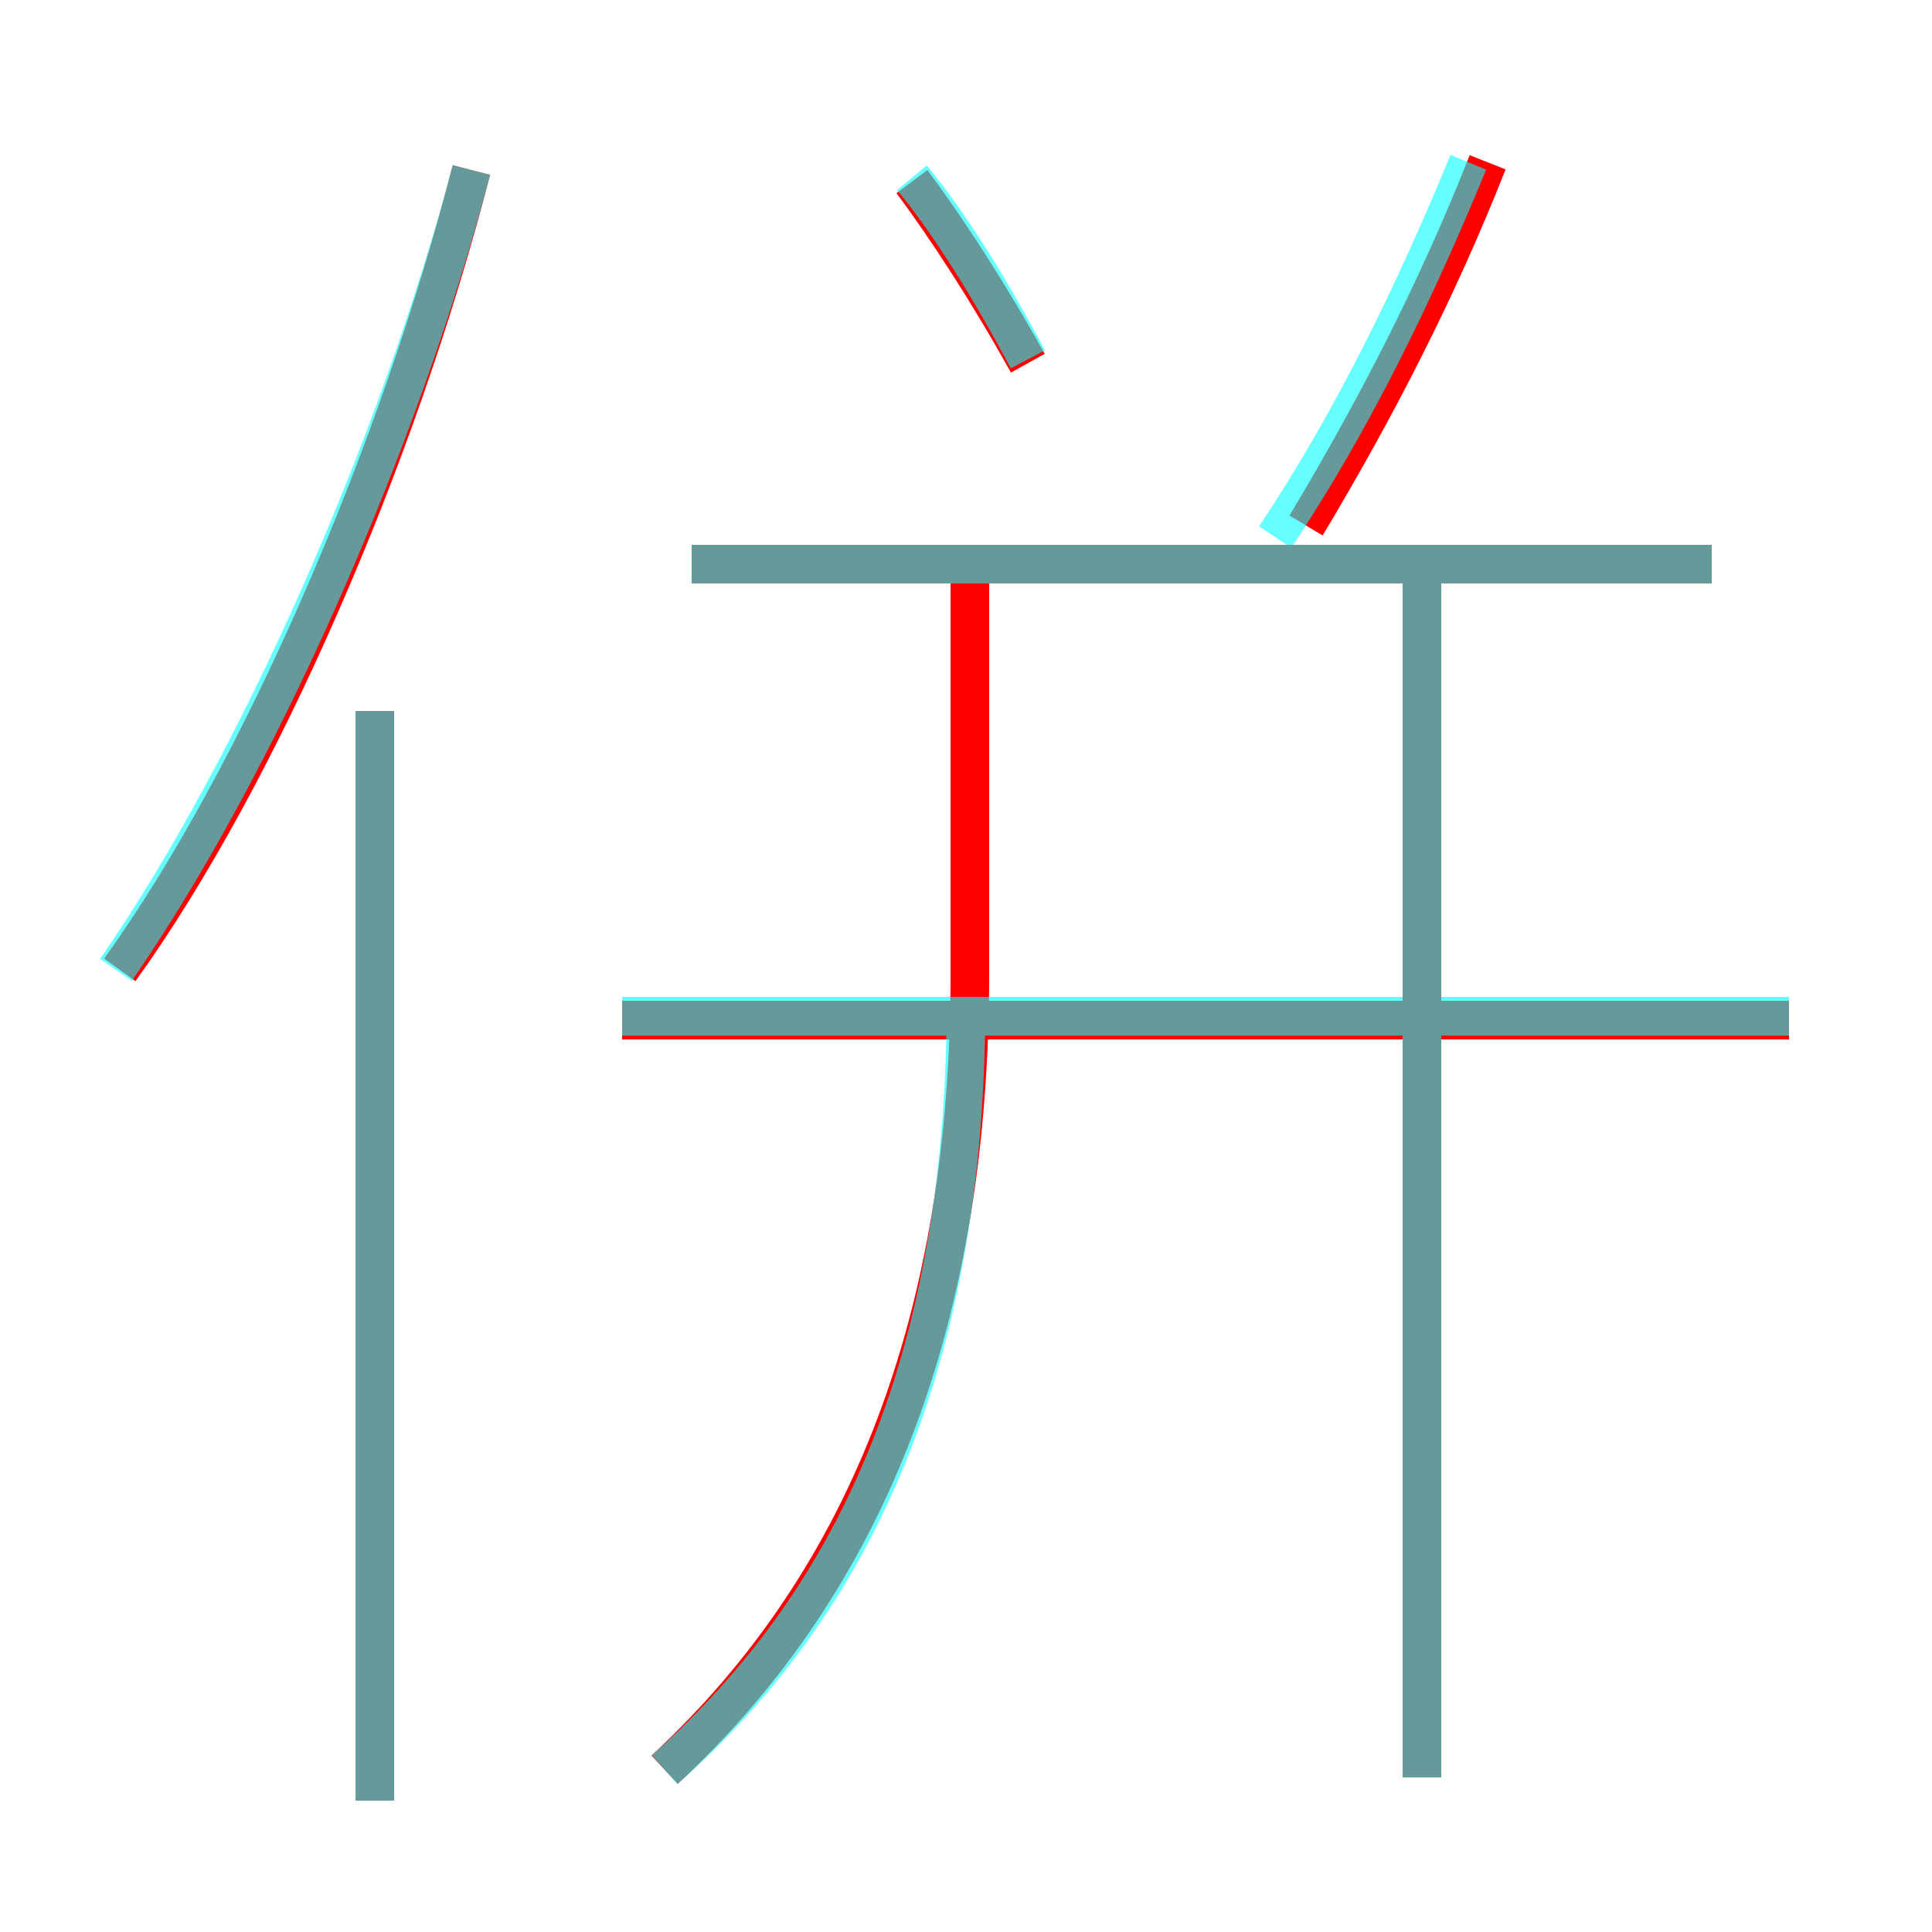 <?xml version='1.0' encoding='utf8'?>
<svg viewBox="0.0 -6.0 50.0 50.0" version="1.1" xmlns="http://www.w3.org/2000/svg">
<rect x="0.0" y="-6.0" width="50.0" height="50.0" fill="#333333" stroke="none"/>
<rect x="-1000" y="-1000" width="2000" height="2000" stroke="white" fill="white"/>
<g style="fill:none;stroke:rgba(255, 0, 0, 1);  stroke-width:1"><path d="M 17.2 1.8 C 22.6 -3.2 25.1 -10.1 25.1 -18.8 L 25.1 -29.4 M 9.7 2.6 L 9.7 -25.6 M 3.1 -18.9 C 6.7 -23.9 10.3 -32.2 12.2 -39.6 M 46.3 -17.6 L 16.1 -17.6 M 36.8 2.0 L 36.8 -29.7 M 44.3 -29.4 L 17.9 -29.4 M 26.6 -34.6 C 25.6 -36.4 24.5 -38.1 23.6 -39.3 M 33.8 -30.4 C 35.6 -33.4 37.2 -36.5 38.5 -39.8" transform="translate(0.0 38.0)" />
</g>
<g style="fill:none;stroke:rgba(0, 255, 255, 0.6);  stroke-width:1">
<path d="M 17.2 1.8 C 22.4 -2.8 25.0 -9.2 25.0 -18.1 M 9.7 2.6 L 9.7 -25.6 M 3.0 -18.9 C 6.6 -24.1 10.3 -32.4 12.2 -39.6 M 46.3 -17.7 L 16.1 -17.7 M 36.8 2.0 L 36.8 -29.1 M 44.3 -29.4 L 17.9 -29.4 M 26.6 -34.7 C 25.7 -36.4 24.6 -38.2 23.6 -39.4 M 33.0 -30.1 C 35.0 -33.1 36.6 -36.4 38.0 -39.8" transform="translate(0.0 38.0)" />
</g>
</svg>